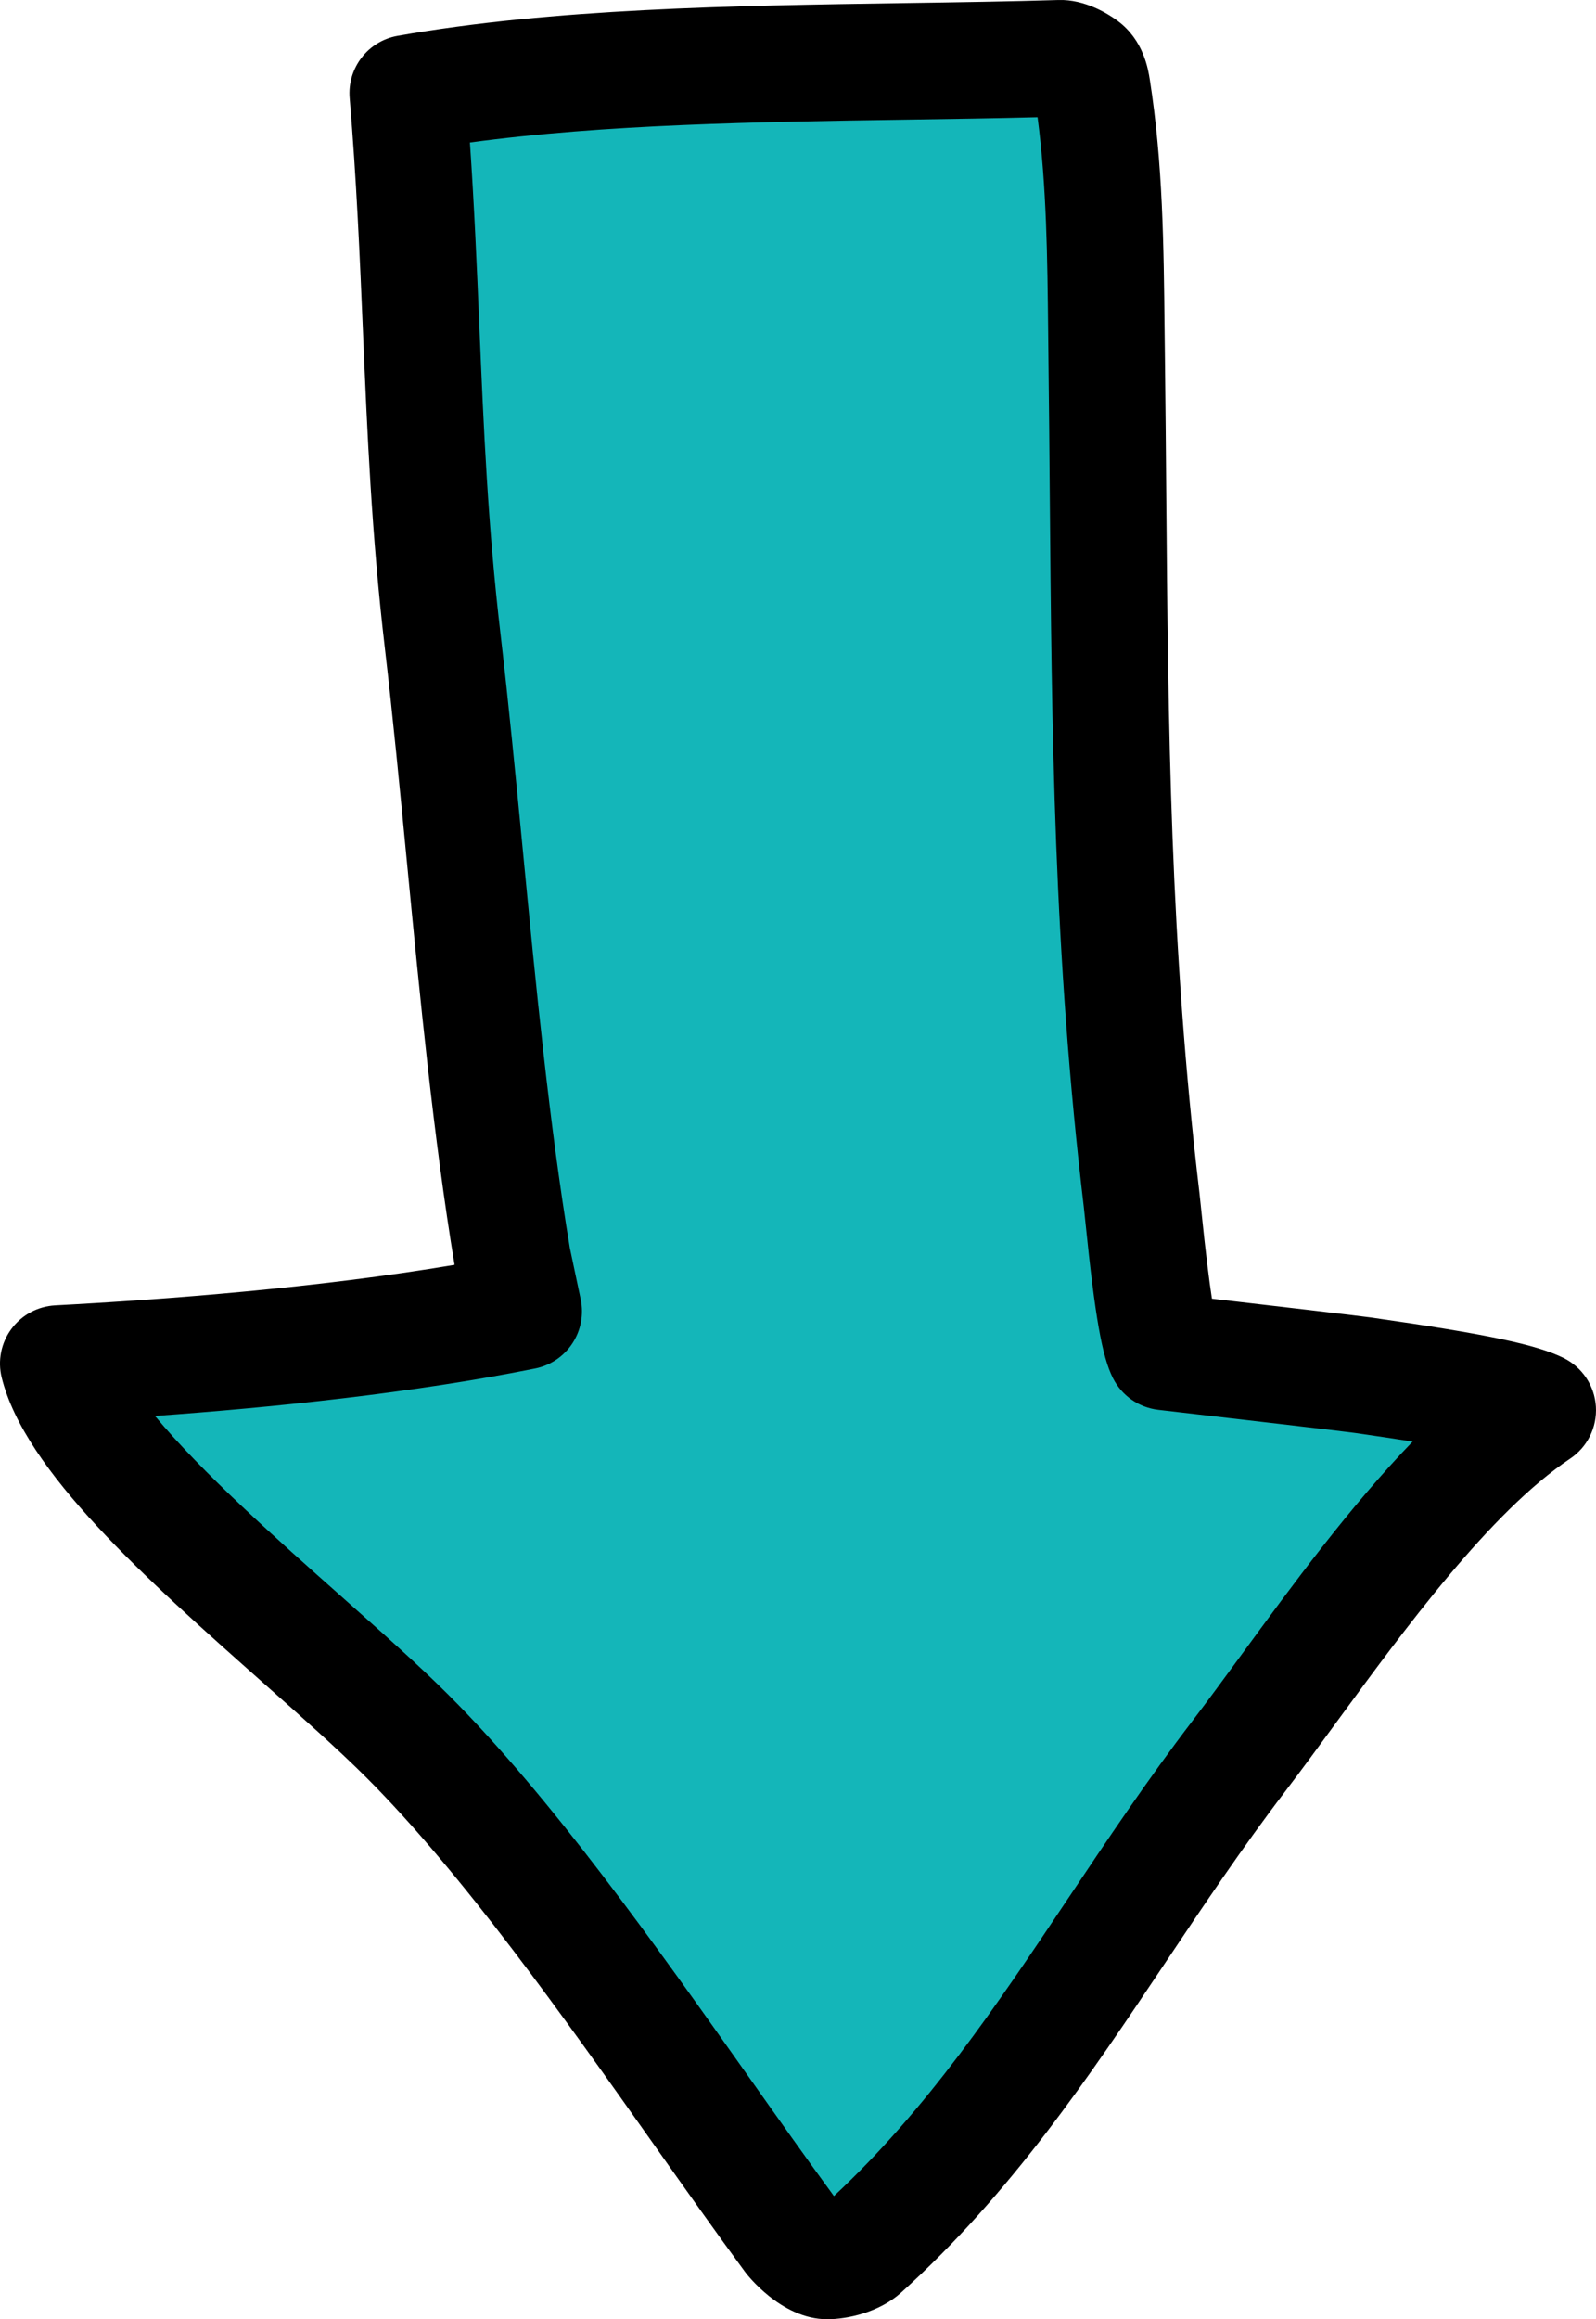 <?xml version="1.0" encoding="iso-8859-1"?>
<!-- Generator: Adobe Illustrator 22.1.0, SVG Export Plug-In . SVG Version: 6.00 Build 0)  -->
<svg version="1.1" id="Layer_1" xmlns="http://www.w3.org/2000/svg" xmlns:xlink="http://www.w3.org/1999/xlink" x="0px" y="0px"
	 viewBox="0 0 137 199" style="enable-background:new 0 0 137 199;" xml:space="preserve">
<path style="fill:#14B6B9;" d="M44,108c-2.779-16.645-4.041-36.301-6-53c-1.949-16.613-1.599-30.269-3-47c17-3,38.08-2.46,56-3
	c0.591-0.018,1.483,0.454,1.958,0.806c0.555,0.411,0.703,1.165,0.809,1.847C94.956,15.293,94.9,23,95,31
	c0.304,24.393-0.046,46.365,3,72c0.21,1.765,1,11,2,13c0,0,15.705,1.815,17,2c7,1,13,2,15,3
	c-9.442,6.311-18.786,20.679-25.677,29.706C95.105,165.402,87.56,180.762,74,193c-0.655,0.591-2,1-3,1s-2.505-1.328-3-2
	c-9.873-13.415-21.567-31.567-33-43c-9-9-27.762-22.976-30-32c12.624-0.671,27.561-1.987,39.955-4.48L44,108z"/>
<path d="M71,199c-4.009,0-6.996-3.995-7.026-4.035c-2.535-3.445-5.139-7.127-7.894-11.024
	c-7.682-10.863-16.387-23.176-24.615-31.405c-2.371-2.371-5.534-5.177-8.882-8.148c-10.049-8.917-20.44-18.136-22.436-26.184
	c-0.359-1.448-0.054-2.98,0.834-4.179s2.264-1.938,3.753-2.018c9.444-0.501,22.54-1.503,34.285-3.479
	c-1.802-10.877-2.965-22.919-4.09-34.568c-0.623-6.453-1.212-12.549-1.896-18.378c-1.139-9.701-1.514-18.568-1.877-27.143
	c-0.271-6.38-0.55-12.978-1.14-20.022c-0.216-2.576,1.567-4.892,4.113-5.341c13.34-2.354,28.688-2.586,43.532-2.811
	c4.603-0.069,8.95-0.135,13.187-0.263c2.299-0.078,4.331,1.227,5.087,1.788c2.234,1.651,2.625,4.151,2.771,5.092
	c1.114,7.166,1.187,14.109,1.263,21.461L100,30.938c0.048,3.87,0.079,7.679,0.111,11.451c0.166,19.912,0.322,38.719,2.854,60.021
	c0.036,0.302,0.089,0.812,0.155,1.463c0.372,3.639,0.673,6.016,0.912,7.561c4.773,0.554,12.702,1.478,13.675,1.617
	c9.896,1.414,14.222,2.324,16.529,3.478c1.593,0.797,2.642,2.381,2.754,4.159c0.111,1.777-0.73,3.48-2.212,4.47
	c-6.863,4.587-14.214,14.631-20.12,22.702c-1.534,2.097-2.984,4.078-4.36,5.881c-3.686,4.828-7.037,9.838-10.278,14.683
	c-6.498,9.714-13.218,19.759-22.67,28.289C75.479,198.4,72.761,199,71,199z M13.304,121.492c4.007,4.849,10.636,10.73,15.916,15.416
	c3.463,3.073,6.734,5.975,9.315,8.557c8.832,8.832,17.799,21.514,25.71,32.703c2.564,3.627,4.996,7.066,7.338,10.264
	c8.047-7.514,13.92-16.293,20.125-25.569c3.326-4.973,6.766-10.115,10.641-15.19c1.315-1.723,2.735-3.664,4.24-5.719
	c4.299-5.875,9.307-12.717,14.67-18.259c-1.421-0.225-3.064-0.473-4.966-0.745c-0.901-0.129-10.581-1.256-16.867-1.983
	c-1.677-0.194-3.143-1.221-3.897-2.731c-0.933-1.865-1.527-5.232-2.356-13.346c-0.06-0.578-0.104-1.03-0.137-1.299
	c-2.597-21.85-2.755-40.924-2.924-61.119c-0.031-3.759-0.062-7.554-0.111-11.41l-0.028-2.615c-0.066-6.392-0.13-12.46-0.91-18.391
	c-3.64,0.093-7.353,0.149-11.247,0.208c-12.772,0.193-25.928,0.392-37.479,1.965c0.377,5.502,0.598,10.712,0.812,15.788
	c0.371,8.778,0.723,17.069,1.817,26.4c0.696,5.931,1.289,12.076,1.918,18.582c1.115,11.546,2.269,23.484,4.03,34.071l0.933,4.416
	c0.276,1.306,0.019,2.667-0.715,3.782s-1.883,1.89-3.19,2.153C35.463,119.529,23.39,120.768,13.304,121.492z"/>
</svg>
